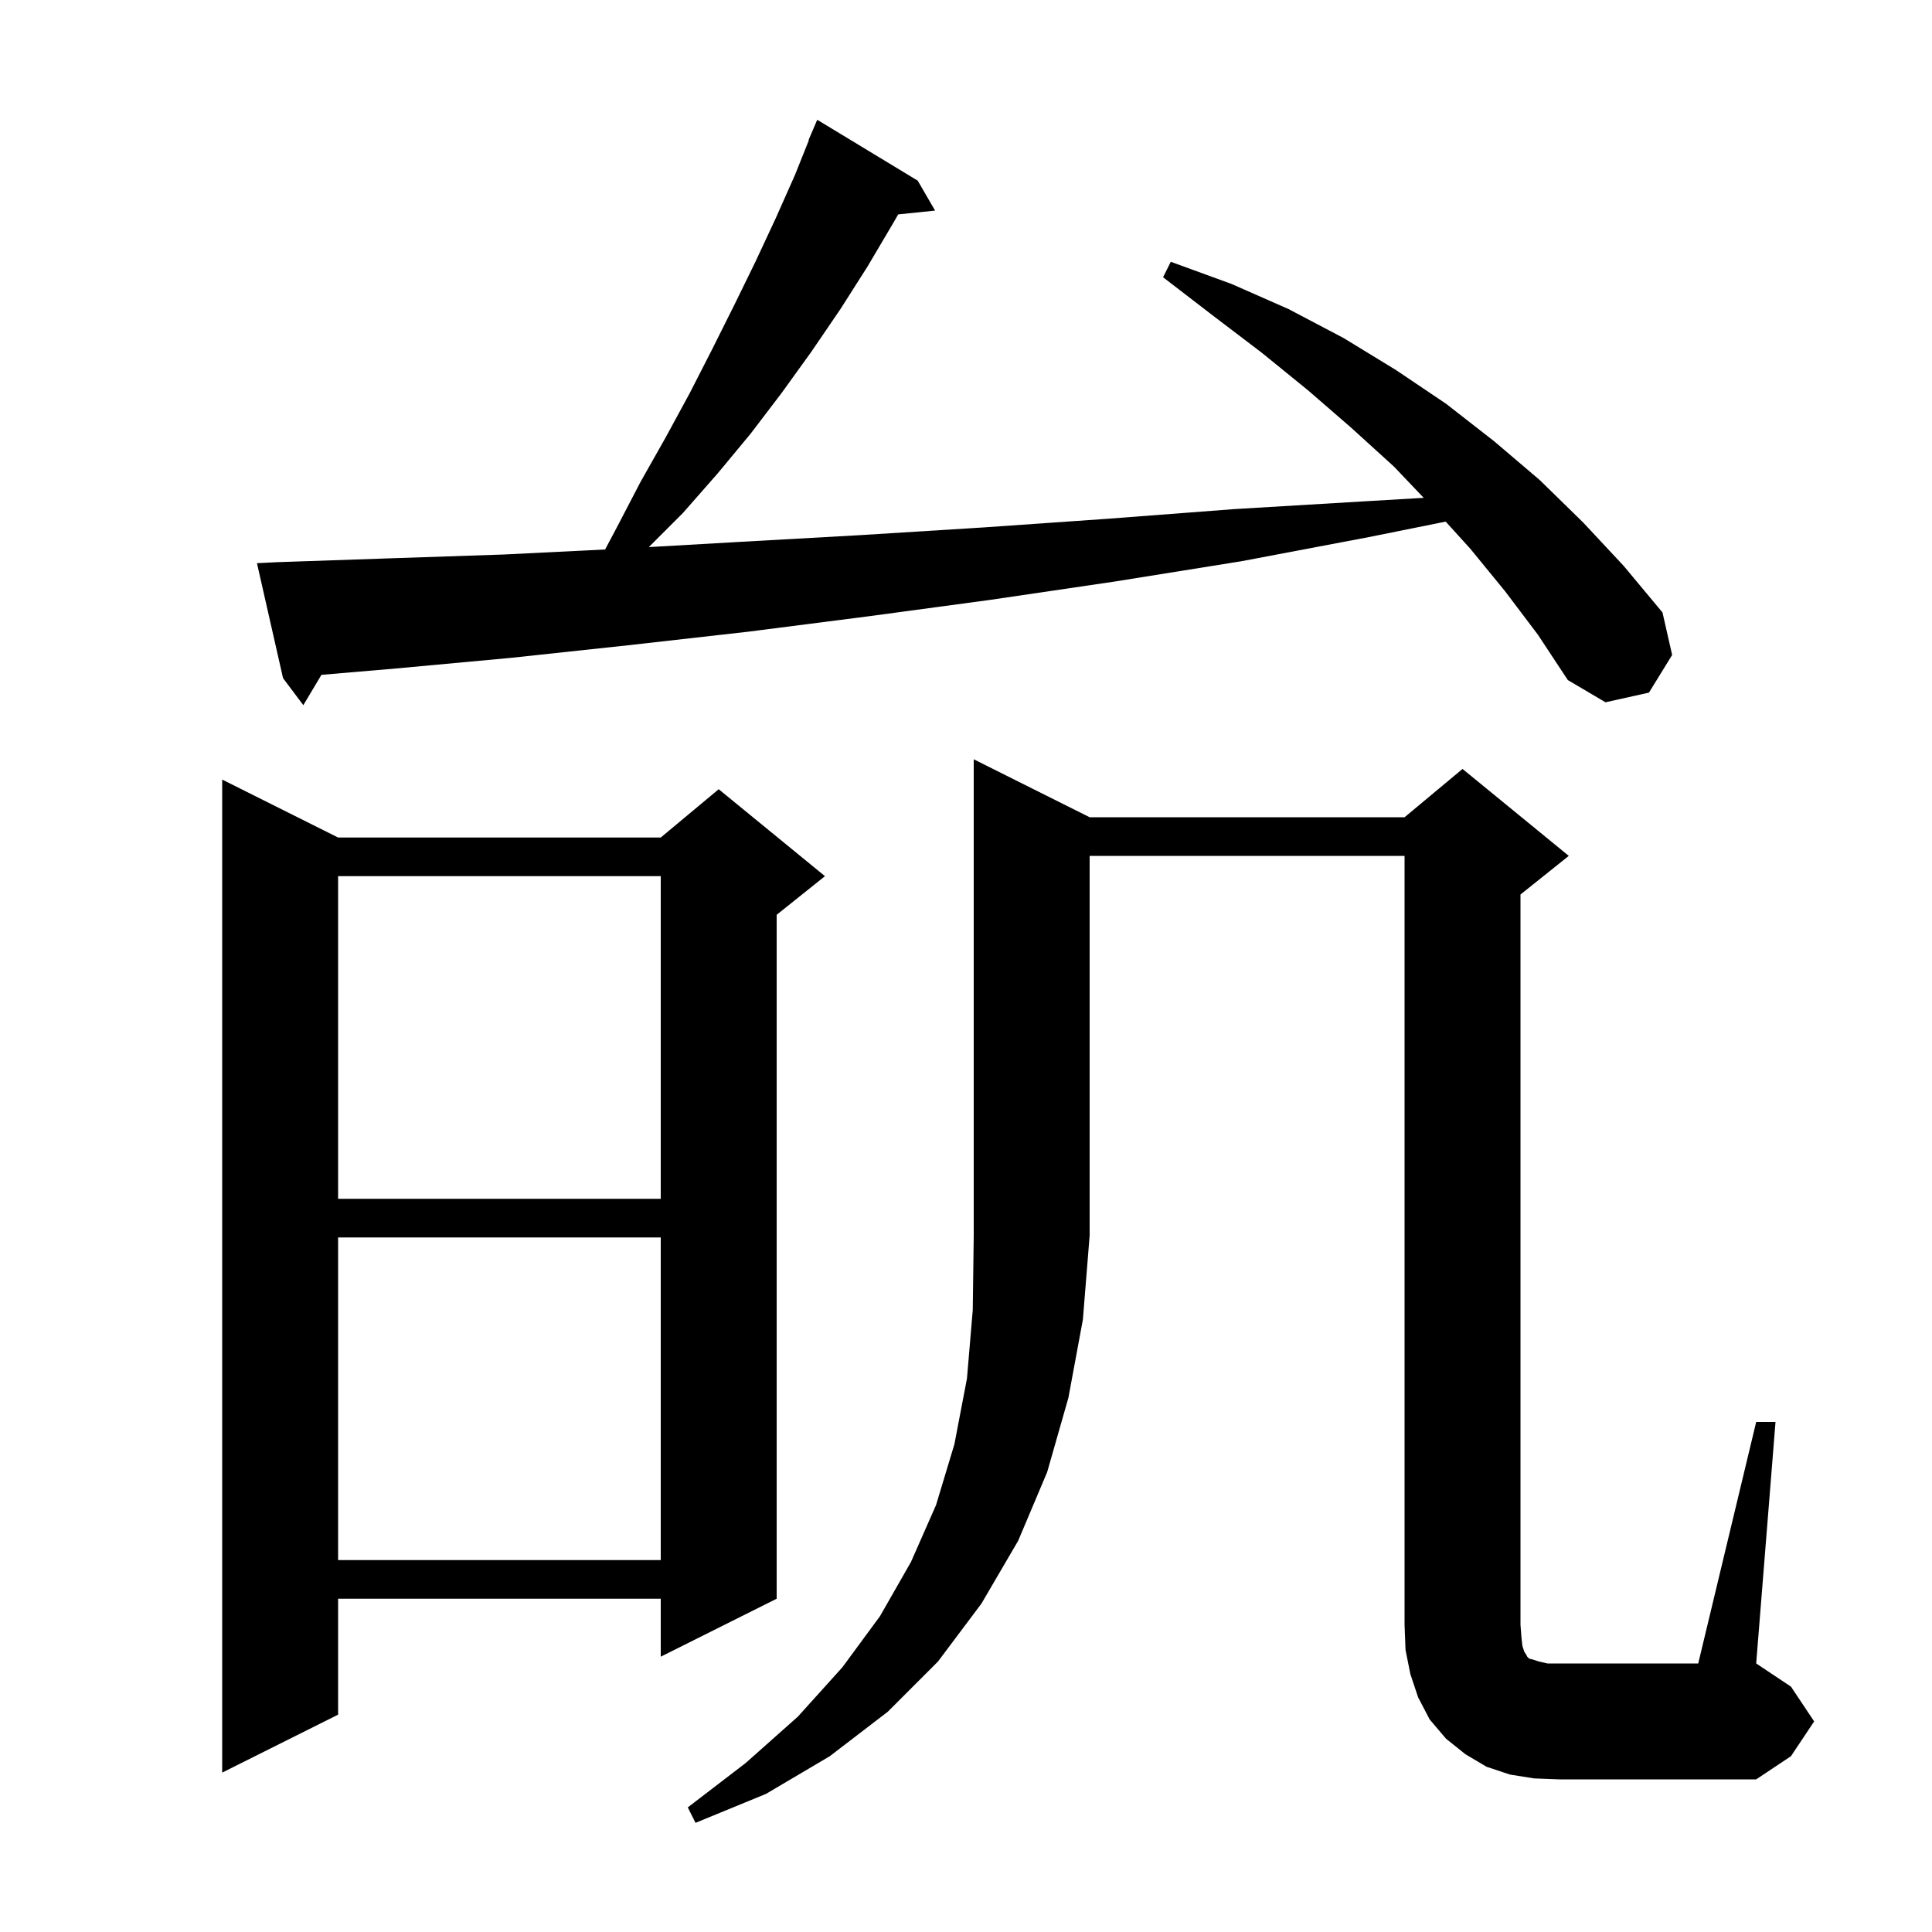 <svg xmlns="http://www.w3.org/2000/svg" xmlns:xlink="http://www.w3.org/1999/xlink" version="1.1" baseProfile="full" viewBox="0 0 200 200" width="200" height="200">
<g fill="black">
<path d="M 112.8 84.6 L 145.4 84.6 L 151.4 79.6 L 162.4 88.6 L 157.4 92.6 L 157.4 168.2 L 157.5 169.5 L 157.6 170.4 L 157.8 171.0 L 158.0 171.3 L 158.1 171.5 L 158.3 171.7 L 158.7 171.8 L 159.3 172.0 L 160.2 172.2 L 175.8 172.2 L 181.8 147.2 L 183.8 147.2 L 181.8 172.2 L 185.4 174.6 L 187.8 178.2 L 185.4 181.8 L 181.8 184.2 L 161.4 184.2 L 158.8 184.1 L 156.3 183.7 L 153.9 182.9 L 151.7 181.6 L 149.7 180.0 L 148.0 178.0 L 146.8 175.7 L 146.0 173.3 L 145.5 170.8 L 145.4 168.2 L 145.4 88.6 L 112.8 88.6 L 112.8 127.9 L 112.1 136.6 L 110.6 144.7 L 108.4 152.4 L 105.4 159.5 L 101.6 166.0 L 97.1 172.0 L 91.9 177.2 L 85.9 181.8 L 79.3 185.7 L 72.0 188.7 L 71.2 187.1 L 77.2 182.5 L 82.6 177.7 L 87.2 172.6 L 91.1 167.3 L 94.3 161.7 L 96.9 155.8 L 98.8 149.5 L 100.1 142.7 L 100.7 135.6 L 100.8 127.9 L 100.8 78.6 Z M 35.0 86.7 L 68.4 86.7 L 74.4 81.7 L 85.4 90.7 L 80.4 94.7 L 80.4 165.5 L 68.4 171.5 L 68.4 165.5 L 35.0 165.5 L 35.0 177.5 L 23.0 183.5 L 23.0 80.7 Z M 35.0 128.1 L 35.0 161.5 L 68.4 161.5 L 68.4 128.1 Z M 35.0 90.7 L 35.0 124.1 L 68.4 124.1 L 68.4 90.7 Z M 155.8 61.2 L 152.2 56.8 L 149.657 53.997 L 141.7 55.6 L 128.5 58.1 L 115.4 60.2 L 102.5 62.1 L 89.9 63.8 L 77.4 65.4 L 65.0 66.8 L 52.9 68.1 L 41.0 69.2 L 33.274 69.86 L 31.4 73.0 L 29.3 70.2 L 26.6 58.3 L 28.6 58.2 L 40.3 57.8 L 52.2 57.4 L 62.642 56.882 L 63.8 54.7 L 66.3 49.9 L 68.9 45.3 L 71.4 40.7 L 73.7 36.2 L 76.0 31.6 L 78.2 27.1 L 80.3 22.6 L 82.3 18.1 L 83.735 14.513 L 83.7 14.5 L 84.6 12.4 L 95.0 18.7 L 96.8 21.8 L 92.981 22.195 L 92.4 23.2 L 89.8 27.6 L 87.0 32.0 L 84.0 36.4 L 80.9 40.7 L 77.7 44.9 L 74.3 49.0 L 70.7 53.1 L 67.164 56.636 L 76.5 56.1 L 89.0 55.4 L 101.8 54.6 L 114.7 53.7 L 127.8 52.7 L 141.2 51.9 L 147.382 51.536 L 144.3 48.3 L 139.9 44.3 L 135.4 40.4 L 130.6 36.5 L 125.6 32.7 L 120.4 28.7 L 121.2 27.1 L 127.5 29.4 L 133.4 32.0 L 139.1 35.0 L 144.5 38.3 L 149.7 41.8 L 154.7 45.7 L 159.4 49.7 L 163.9 54.1 L 168.1 58.6 L 172.1 63.4 L 173.1 67.8 L 170.7 71.7 L 166.2 72.7 L 162.3 70.4 L 159.2 65.7 Z " />
</g>
</svg>

